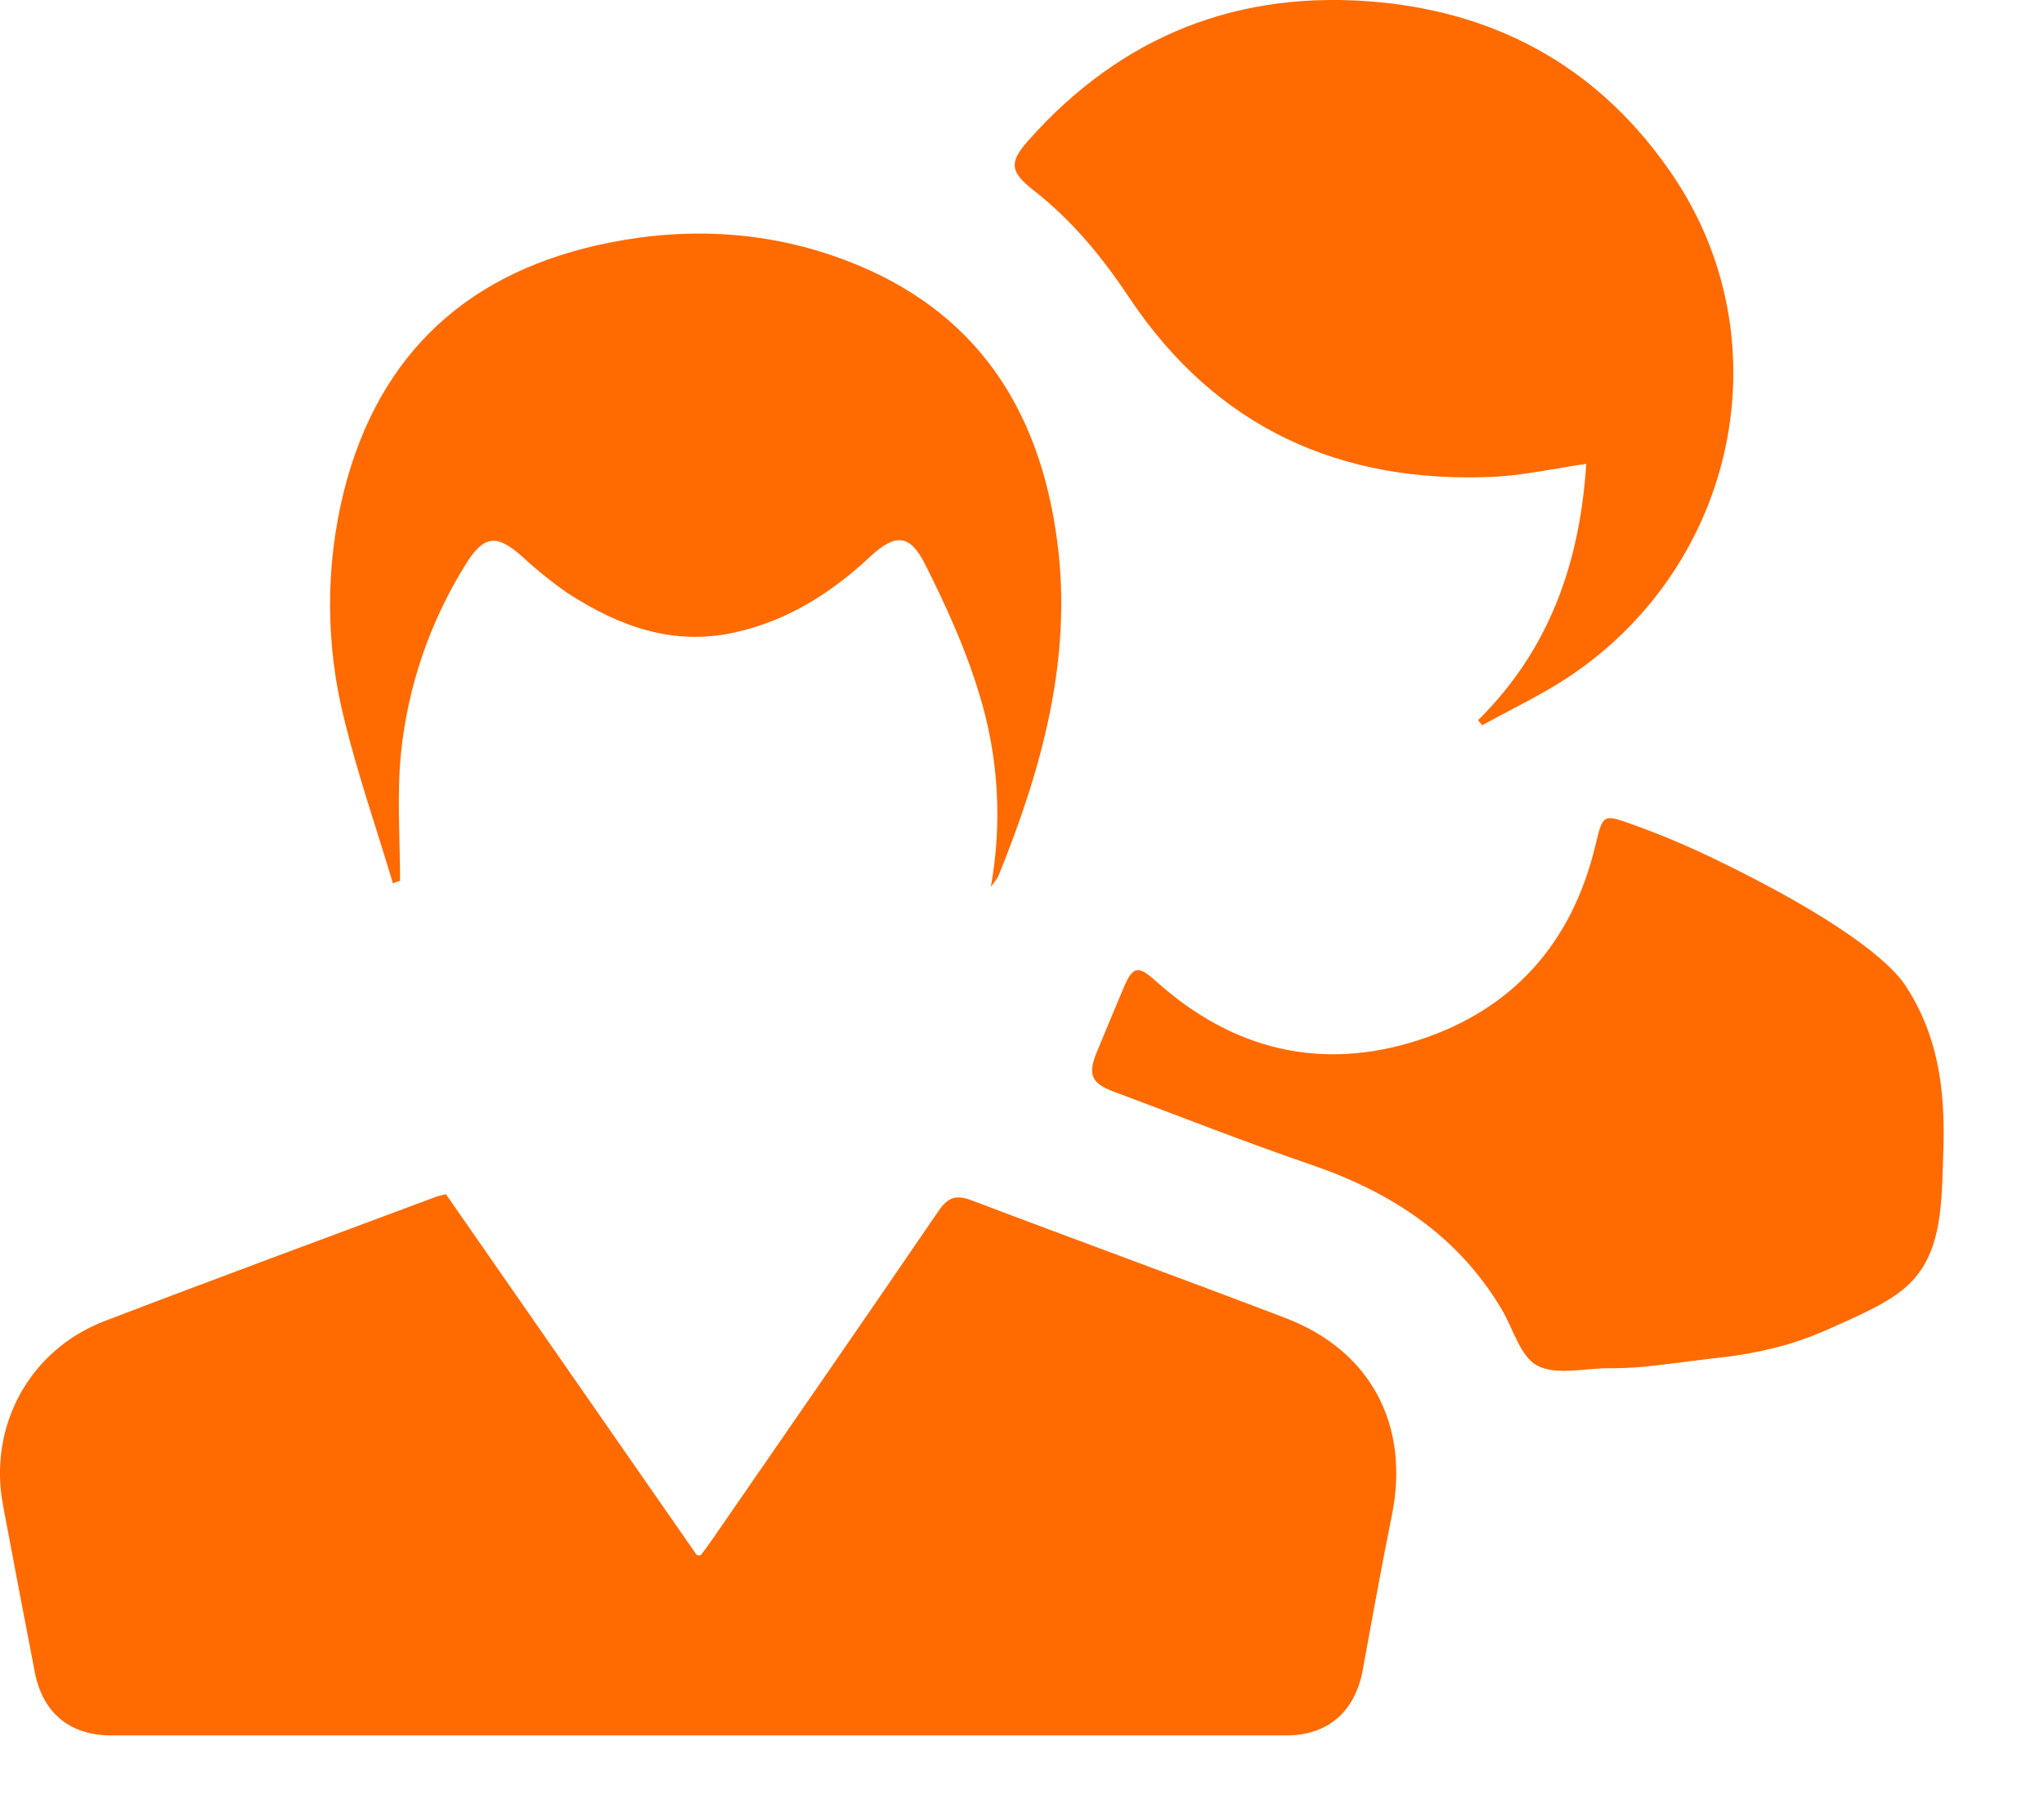 <svg width="18" height="16" viewBox="0 0 18 16" fill="none" xmlns="http://www.w3.org/2000/svg">
<g clip-path="url(#clip0_16220_531)">
<path d="M3.927 10.515C4.669 11.582 5.402 12.636 6.135 13.691C6.146 13.694 6.157 13.696 6.169 13.696C6.202 13.653 6.238 13.604 6.273 13.554C6.938 12.591 7.605 11.629 8.265 10.662C8.348 10.541 8.419 10.517 8.557 10.569C9.478 10.919 10.404 11.255 11.325 11.607C12.075 11.895 12.418 12.553 12.257 13.343C12.165 13.798 12.083 14.255 11.999 14.712C11.932 15.069 11.693 15.28 11.33 15.28H0.981C0.613 15.28 0.376 15.082 0.306 14.721C0.211 14.231 0.118 13.741 0.026 13.25C-0.104 12.554 0.26 11.885 0.923 11.631C1.897 11.258 2.876 10.898 3.852 10.533C3.874 10.527 3.896 10.523 3.927 10.515Z" fill="#FF6B00"/>
<path d="M13.016 6.341C13.646 5.72 13.913 4.952 13.969 4.084C13.688 4.125 13.425 4.184 13.16 4.198C11.802 4.261 10.708 3.766 9.944 2.62C9.706 2.263 9.44 1.939 9.101 1.675C8.895 1.513 8.884 1.431 9.053 1.24C9.876 0.312 10.912 -0.097 12.142 0.019C13.237 0.123 14.114 0.63 14.733 1.547C15.71 2.992 15.301 4.965 13.822 5.955C13.578 6.118 13.309 6.244 13.052 6.386L13.016 6.341Z" fill="#FF6B00"/>
<path d="M3.46 7.777C3.318 7.302 3.155 6.833 3.036 6.352C2.866 5.687 2.863 4.989 3.029 4.323C3.34 3.093 4.146 2.377 5.374 2.135C6.078 1.996 6.781 2.037 7.458 2.296C8.588 2.728 9.154 3.591 9.309 4.757C9.448 5.798 9.175 6.77 8.789 7.721C8.77 7.751 8.749 7.78 8.726 7.807C8.828 7.24 8.793 6.656 8.622 6.106C8.504 5.714 8.332 5.337 8.147 4.969C8.012 4.7 7.884 4.696 7.662 4.902C7.322 5.22 6.939 5.463 6.478 5.567C5.929 5.692 5.447 5.514 4.997 5.221C4.856 5.123 4.722 5.015 4.596 4.898C4.375 4.702 4.262 4.712 4.104 4.964C3.786 5.472 3.589 6.046 3.53 6.643C3.495 7.011 3.523 7.384 3.523 7.755L3.46 7.777Z" fill="#FF6B00"/>
<path d="M14.217 12.047H14.165C13.953 12.047 13.705 12.112 13.538 12.024C13.387 11.945 13.326 11.698 13.223 11.526C12.835 10.876 12.249 10.496 11.546 10.255C10.961 10.055 10.385 9.827 9.806 9.611C9.612 9.539 9.578 9.461 9.657 9.268C9.736 9.076 9.815 8.887 9.895 8.697C9.976 8.507 10.021 8.496 10.178 8.638C10.853 9.244 11.632 9.436 12.493 9.158C13.326 8.888 13.844 8.3 14.049 7.446C14.116 7.166 14.114 7.164 14.389 7.264C14.628 7.35 14.862 7.449 15.091 7.559C16.164 8.076 16.634 8.459 16.776 8.672C17.144 9.226 17.125 9.829 17.11 10.257C17.097 10.653 17.085 11.046 16.809 11.309C16.658 11.454 16.429 11.557 16.16 11.677C16.026 11.739 15.888 11.793 15.746 11.836C15.592 11.88 15.435 11.914 15.276 11.937C15.176 11.952 15.213 11.943 14.829 11.992C14.743 12.003 14.664 12.014 14.549 12.026C14.439 12.039 14.328 12.046 14.217 12.047Z" fill="#FF6B00"/>
</g>
<defs>
<clipPath id="clip0_16220_531">
<rect width="17.117" height="15.28" fill="white"/>
</clipPath>
</defs>
</svg>
